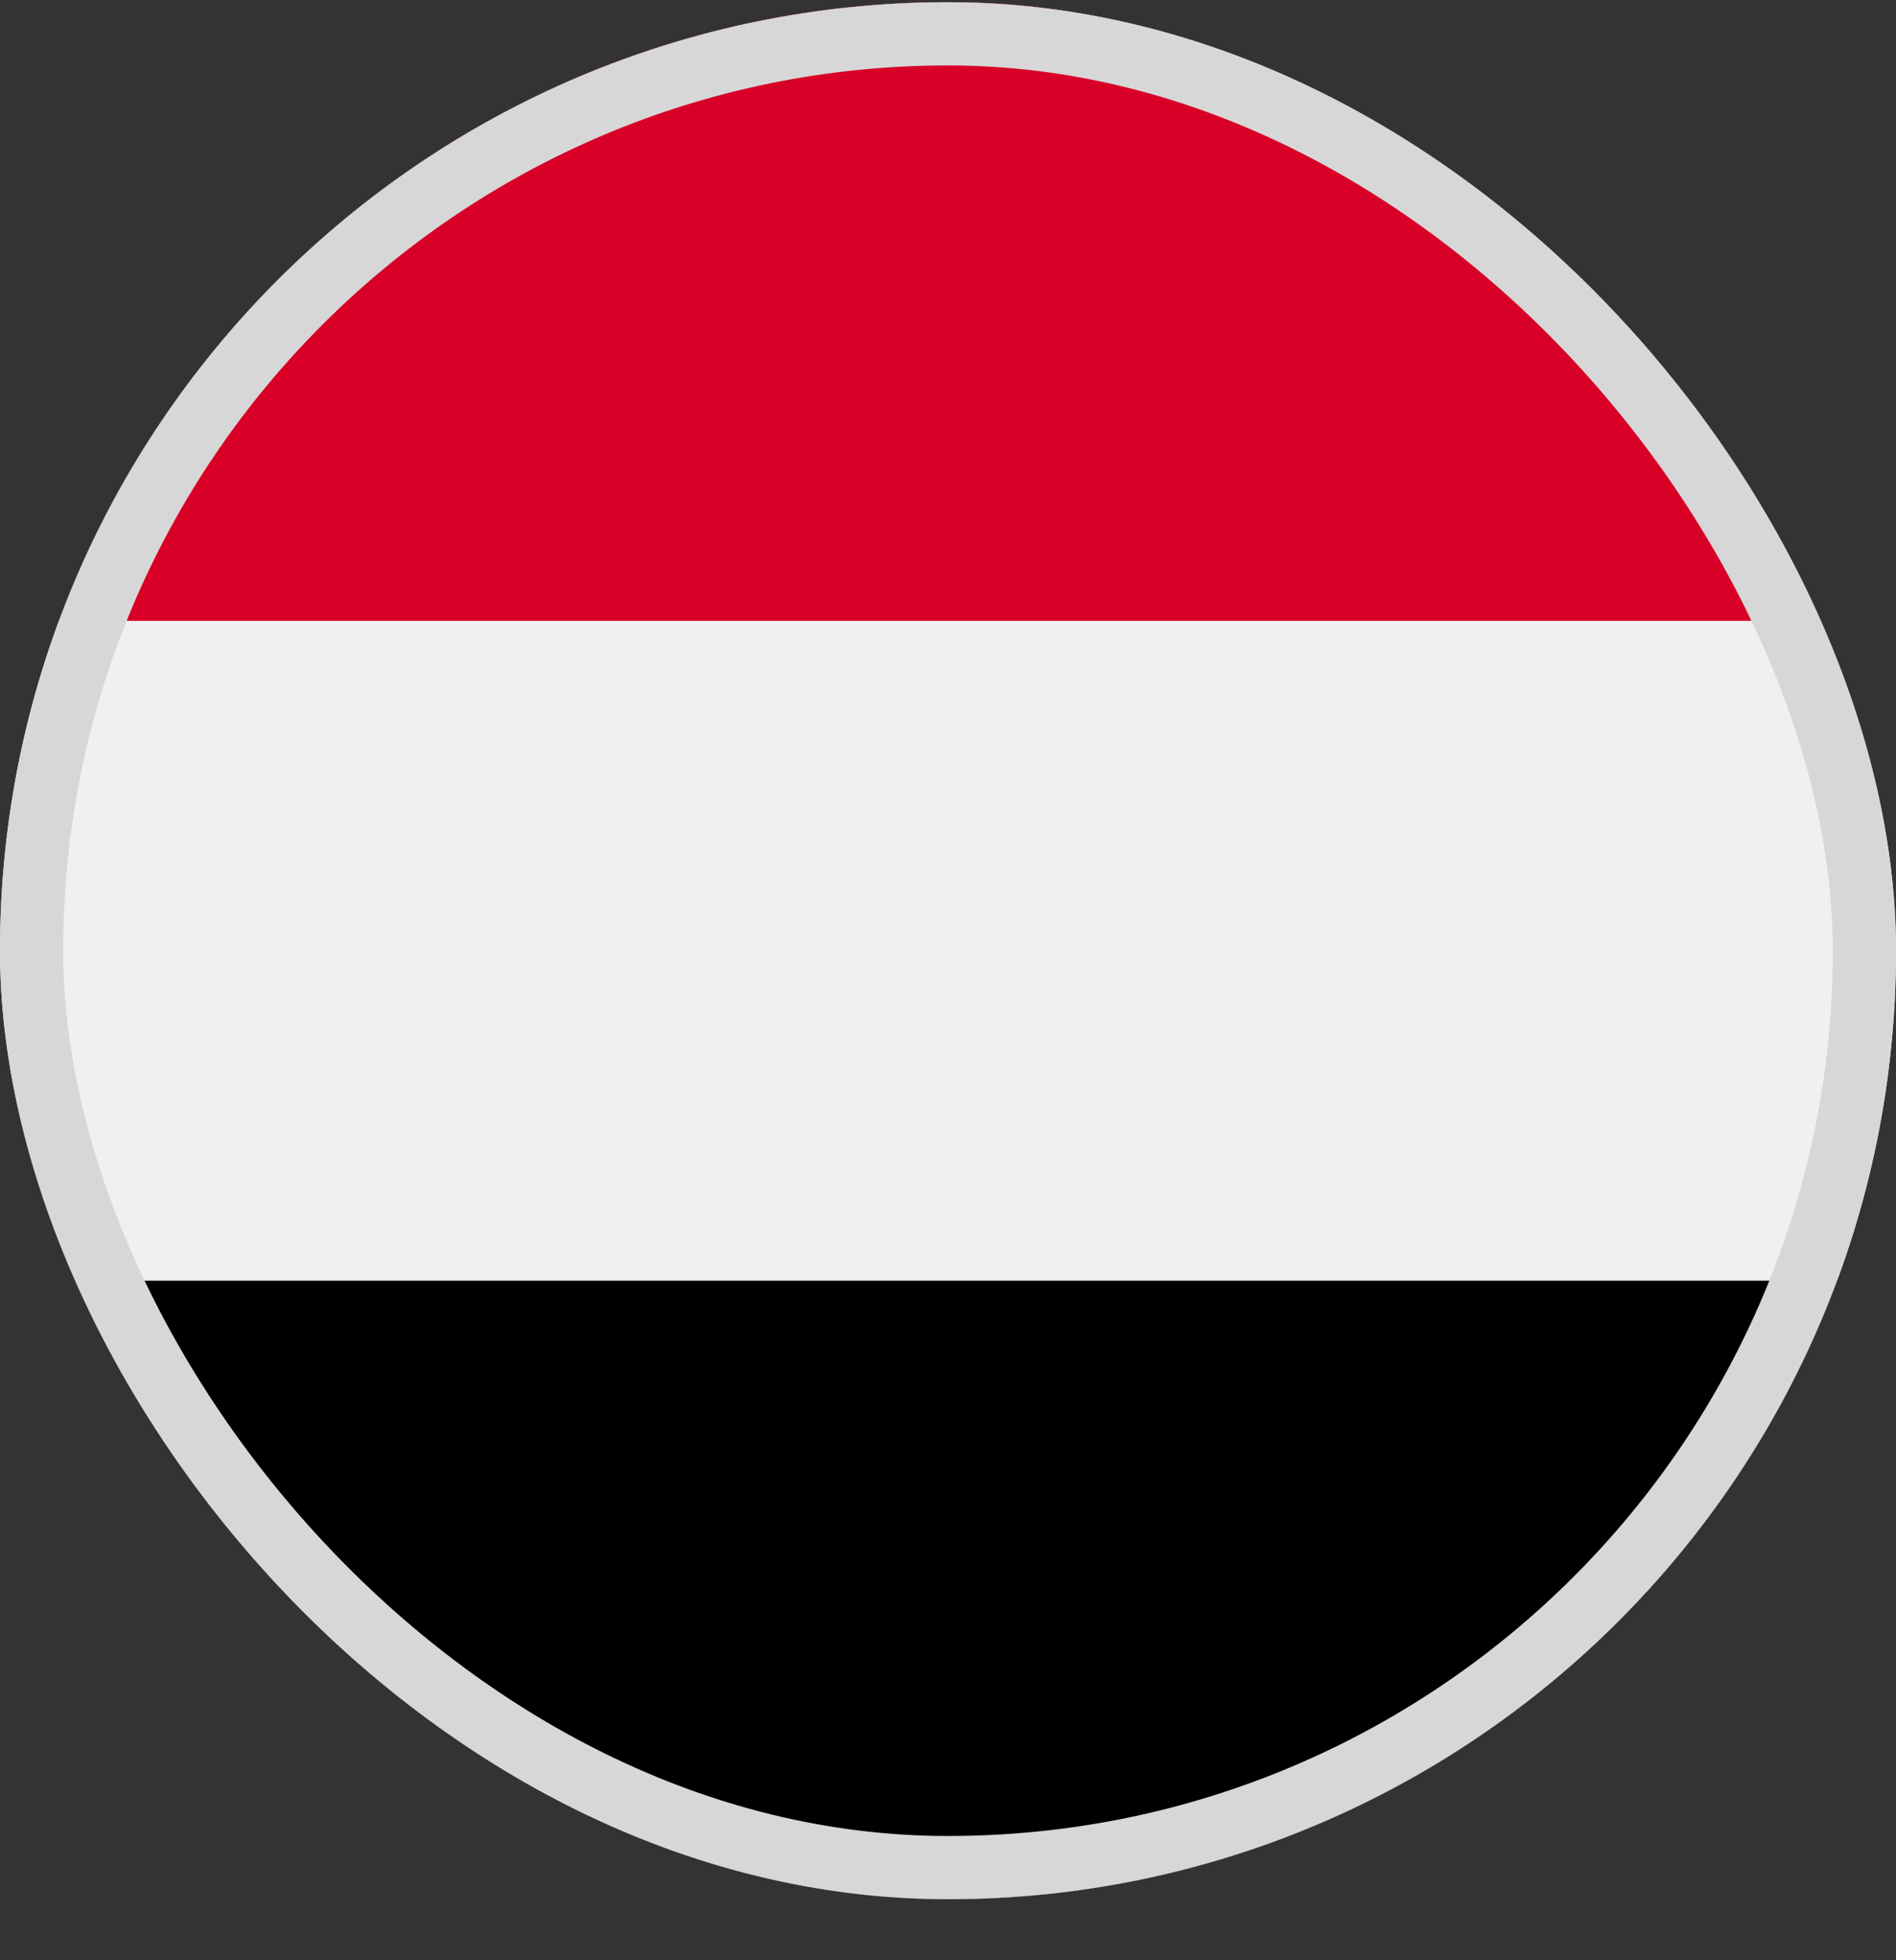 <svg width="30" height="31" viewBox="0 0 30 31" fill="none" xmlns="http://www.w3.org/2000/svg">
<rect x="0" y="0" width="30" height="31" fill="#333333" stroke="none"/>
<g clip-path="url(#clip0_5568_214229)">
<path d="M15 30.035C23.284 30.035 30 23.319 30 15.035C30 6.751 23.284 0.035 15 0.035C6.716 0.035 0 6.751 0 15.035C0 23.319 6.716 30.035 15 30.035Z" fill="#F0F0F0"/>
<path d="M15 30.035C21.449 30.035 26.947 25.965 29.067 20.253H0.933C3.052 25.965 8.55 30.035 15 30.035Z" fill="black"/>
<path d="M15 0.035C8.55 0.035 3.052 4.106 0.933 9.818H29.067C26.947 4.106 21.449 0.035 15 0.035V0.035Z" fill="#D80027"/>
</g>
<rect x="0.5" y="0.535" width="29" height="29" rx="14.5" stroke="#D7D7D7"/>
<defs>
<clipPath id="clip0_5568_214229">
<rect y="0.035" width="30" height="30" rx="15" fill="white"/>
</clipPath>
</defs>
</svg>
